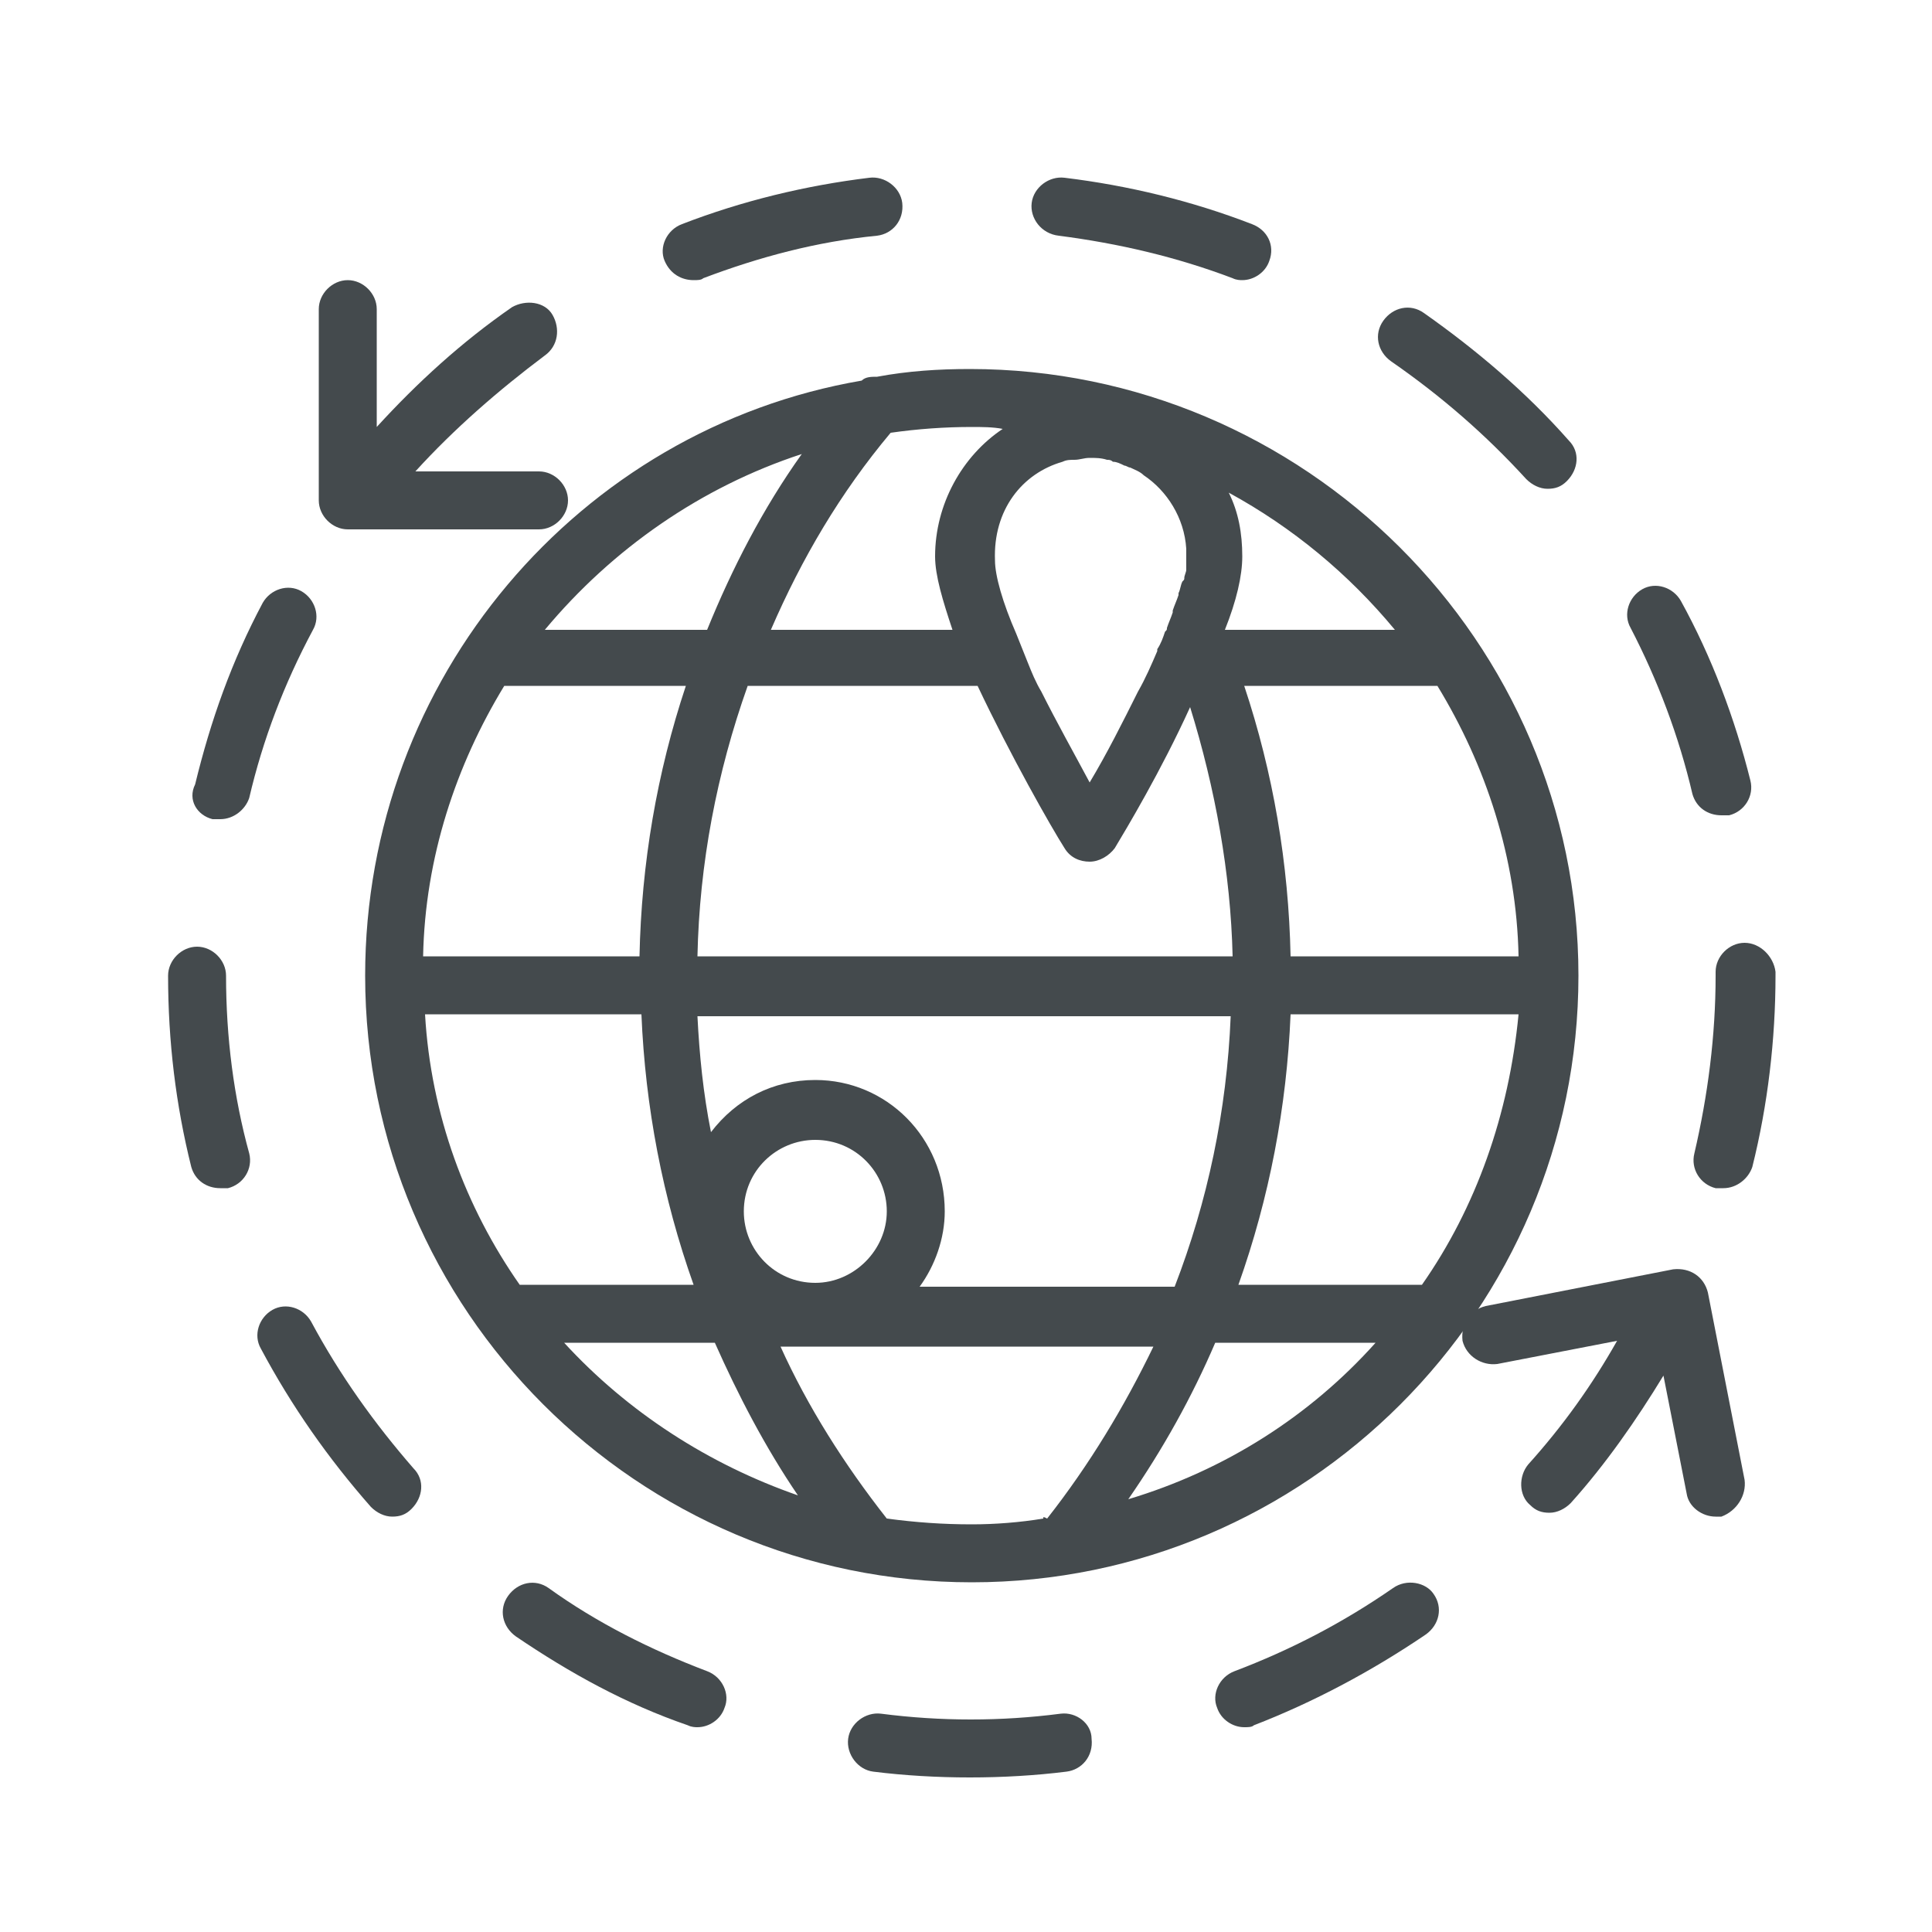 <svg xmlns="http://www.w3.org/2000/svg" xmlns:xlink="http://www.w3.org/1999/xlink" version="1.1" x="0px" y="0px" viewBox="0 0 100 100" enable-background="new 0 0 100 100" xml:space="preserve" style="&#10;    fill: #444a4d;&#10;"><g><path d="M11.7,50.5c0-0.8-0.7-1.5-1.5-1.5c0,0,0,0,0,0c-0.8,0-1.5,0.7-1.5,1.5c0,3.4,0.4,6.7,1.2,9.9c0.2,0.7,0.8,1.1,1.5,1.1   c0.1,0,0.2,0,0.4,0c0.8-0.2,1.3-1,1.1-1.8C12.1,56.8,11.7,53.7,11.7,50.5z"/></g><g><path d="M11,42.4c0.1,0,0.2,0,0.4,0c0.7,0,1.3-0.5,1.5-1.1c0.7-3,1.8-5.9,3.3-8.7c0.4-0.7,0.1-1.6-0.6-2c-0.7-0.4-1.6-0.1-2,0.6   c-1.6,3-2.7,6.1-3.5,9.4C9.7,41.4,10.2,42.2,11,42.4z"/></g><g><path d="M87.6,41.1c0.2,0.7,0.8,1.1,1.5,1.1c0.1,0,0.2,0,0.4,0c0.8-0.2,1.3-1,1.1-1.8c-0.8-3.2-2-6.4-3.6-9.3c-0.4-0.7-1.3-1-2-0.6   c-0.7,0.4-1,1.3-0.6,2C85.8,35.2,86.9,38.1,87.6,41.1z"/></g><g><path d="M35.9,14.5c0.2,0,0.4,0,0.5-0.1c2.9-1.1,5.9-1.9,9-2.2c0.8-0.1,1.4-0.8,1.3-1.7c-0.1-0.8-0.9-1.4-1.7-1.3   c-3.3,0.4-6.6,1.2-9.7,2.4c-0.8,0.3-1.2,1.2-0.9,1.9C34.7,14.2,35.3,14.5,35.9,14.5z"/></g><g><path d="M54.8,12.2c3.1,0.4,6.1,1.1,9,2.2c0.2,0.1,0.4,0.1,0.5,0.1c0.6,0,1.2-0.4,1.4-1c0.3-0.8-0.1-1.6-0.9-1.9   c-3.1-1.2-6.4-2-9.7-2.4c-0.8-0.1-1.6,0.5-1.7,1.3C53.3,11.3,53.9,12.1,54.8,12.2z"/></g><g><path d="M16.1,68.4c-0.4-0.7-1.3-1-2-0.6s-1,1.3-0.6,2c1.6,3,3.5,5.7,5.7,8.2c0.3,0.3,0.7,0.5,1.1,0.5c0.4,0,0.7-0.1,1-0.4   c0.6-0.6,0.7-1.5,0.1-2.1C19.4,73.7,17.6,71.2,16.1,68.4z"/></g><g><path d="M90.3,48.8c-0.8,0-1.5,0.7-1.5,1.5v0.2c0,3.1-0.4,6.2-1.1,9.2c-0.2,0.8,0.3,1.6,1.1,1.8c0.1,0,0.2,0,0.4,0   c0.7,0,1.3-0.5,1.5-1.1c0.8-3.2,1.2-6.6,1.2-9.9v-0.2C91.8,49.5,91.1,48.8,90.3,48.8z"/></g><g><path d="M80.1,25.3c0.4,0,0.7-0.1,1-0.4c0.6-0.6,0.7-1.5,0.1-2.1c-2.2-2.5-4.8-4.7-7.5-6.6c-0.7-0.5-1.6-0.3-2.1,0.4   c-0.5,0.7-0.3,1.6,0.4,2.1c2.6,1.8,4.9,3.8,7,6.1C79.3,25.1,79.7,25.3,80.1,25.3z"/></g><g><path d="M36.6,86.5c-2.9-1.1-5.7-2.5-8.2-4.3c-0.7-0.5-1.6-0.3-2.1,0.4c-0.5,0.7-0.3,1.6,0.4,2.1c2.8,1.9,5.7,3.5,8.9,4.6   c0.2,0.1,0.4,0.1,0.5,0.1c0.6,0,1.2-0.4,1.4-1C37.8,87.7,37.4,86.8,36.6,86.5z"/></g><g><path d="M54.9,88.7c-3.1,0.4-6.2,0.4-9.3,0c-0.8-0.1-1.6,0.5-1.7,1.3c-0.1,0.8,0.5,1.6,1.3,1.7c1.6,0.2,3.3,0.3,5,0.3   c1.7,0,3.4-0.1,5-0.3c0.8-0.1,1.4-0.8,1.3-1.7C56.5,89.2,55.7,88.6,54.9,88.7z"/></g><g><path d="M72.1,82.2c-2.6,1.8-5.3,3.2-8.2,4.3c-0.8,0.3-1.2,1.2-0.9,1.9c0.2,0.6,0.8,1,1.4,1c0.2,0,0.4,0,0.5-0.1   c3.1-1.2,6.1-2.8,8.9-4.7c0.7-0.5,0.9-1.4,0.4-2.1C73.8,81.9,72.8,81.7,72.1,82.2z"/></g><g><path d="M90.3,76.6l-1.9-9.7c-0.2-0.8-0.9-1.3-1.8-1.2l-9.7,1.9c-0.8,0.2-1.3,0.9-1.2,1.8c0.2,0.8,1,1.3,1.8,1.2l6.2-1.2   c-1.3,2.3-2.8,4.4-4.6,6.4c-0.5,0.6-0.5,1.6,0.1,2.1c0.3,0.3,0.6,0.4,1,0.4c0.4,0,0.8-0.2,1.1-0.5c1.8-2,3.4-4.3,4.8-6.6l1.2,6.1   c0.1,0.7,0.8,1.2,1.5,1.2c0.1,0,0.2,0,0.3,0C89.9,78.2,90.4,77.4,90.3,76.6z"/></g><g><path d="M27.9,24.4h-6.4c2-2.2,4.3-4.2,6.7-6c0.7-0.5,0.8-1.4,0.4-2.1s-1.4-0.8-2.1-0.4c-2.6,1.8-4.9,3.9-7,6.2V16   c0-0.8-0.7-1.5-1.5-1.5s-1.5,0.7-1.5,1.5v9.9c0,0.8,0.7,1.5,1.5,1.5h9.9c0.8,0,1.5-0.7,1.5-1.5S28.7,24.4,27.9,24.4z"/></g><path d="M50.2,19.1c-1.6,0-3.2,0.1-4.8,0.4c-0.3,0-0.6,0-0.8,0.2C30,22.2,18.9,35.1,18.9,50.5c0,17.3,14.1,31.4,31.4,31.4  s31.4-14.1,31.4-31.4S67.5,19.1,50.2,19.1z M74.4,35.5c2.5,4.1,4.1,8.9,4.2,14H66.8c-0.1-4.8-0.9-9.5-2.4-14H74.4z M63.6,25.5  c3.3,1.8,6.2,4.2,8.6,7.1h-8.8c0.6-1.5,0.9-2.8,0.9-3.8C64.3,27.6,64.1,26.5,63.6,25.5z M63.8,49.5H36.1c0.1-4.8,1-9.5,2.6-14h11.9  c1.7,3.6,3.8,7.3,4.5,8.4c0.3,0.5,0.8,0.7,1.3,0.7s1-0.3,1.3-0.7c0.6-1,2.4-4,3.9-7.3C62.9,40.8,63.7,45.2,63.8,49.5z M42.2,66.4  c-2.1,0-3.7-1.7-3.7-3.7c0-2.1,1.7-3.7,3.7-3.7c2.1,0,3.7,1.7,3.7,3.7C45.9,64.7,44.2,66.4,42.2,66.4z M42.2,55.9  c-2.2,0-4.1,1-5.4,2.7c-0.4-2-0.6-4-0.7-6h27.6c-0.2,4.9-1.2,9.6-2.9,14H47.6c0.8-1.1,1.3-2.5,1.3-3.9  C48.9,58.9,45.9,55.9,42.2,55.9z M55,23.9c0.2-0.1,0.4-0.1,0.6-0.1c0.3,0,0.5-0.1,0.8-0.1c0.3,0,0.6,0,0.9,0.1c0.1,0,0.2,0,0.3,0.1  c0.2,0,0.4,0.1,0.6,0.2c0.1,0,0.2,0.1,0.3,0.1c0.2,0.1,0.5,0.2,0.7,0.4c0,0,0,0,0,0c1.2,0.8,2.1,2.2,2.2,3.8l0,0c0,0.1,0,0.3,0,0.4  c0,0.1,0,0.3,0,0.5c0,0.1,0,0.1,0,0.2c0,0.1-0.1,0.3-0.1,0.4c0,0.1,0,0.1-0.1,0.2c-0.1,0.2-0.1,0.4-0.2,0.6c0,0,0,0.1,0,0.1  c-0.1,0.3-0.2,0.5-0.3,0.8c0,0,0,0.1,0,0.1c-0.1,0.3-0.2,0.5-0.3,0.8c0,0.1,0,0.1-0.1,0.2c-0.1,0.3-0.2,0.6-0.4,0.9c0,0,0,0,0,0.1  c-0.3,0.7-0.6,1.4-1,2.1c-0.8,1.6-1.6,3.2-2.5,4.7c-0.8-1.5-1.7-3.1-2.5-4.7c-0.3-0.5-0.5-1-0.7-1.5c0,0,0,0,0,0  c-0.2-0.5-0.4-1-0.6-1.5c-0.7-1.6-1.1-3-1.1-3.8C51.4,26.4,52.9,24.5,55,23.9z M46.1,22.4c1.4-0.2,2.8-0.3,4.2-0.3  c0.5,0,1.1,0,1.6,0.1c-2.1,1.4-3.5,3.9-3.5,6.6c0,1,0.4,2.3,0.9,3.8h-9.4C41.5,28.9,43.5,25.5,46.1,22.4z M41.5,23.5  c-2,2.8-3.6,5.9-4.9,9.1h-8.4C31.7,28.4,36.3,25.2,41.5,23.5z M26.1,35.5h9.4c-1.5,4.5-2.3,9.2-2.4,14H21.9  C22,44.4,23.6,39.6,26.1,35.5z M26.9,66.5c-2.8-4-4.6-8.8-4.9-14h11.2c0.2,4.8,1.1,9.5,2.7,14H26.9z M29.2,69.5H37  c1.2,2.7,2.6,5.4,4.3,7.9C36.7,75.8,32.5,73.1,29.2,69.5z M54,78.6c-1.2,0.2-2.5,0.3-3.7,0.3c-1.5,0-2.9-0.1-4.4-0.3c0,0,0,0,0,0  c-2.2-2.8-4.1-5.8-5.5-8.9h19.3c-1.5,3.1-3.3,6.1-5.5,8.9C54,78.5,54,78.5,54,78.6z M58.4,77.6c1.8-2.6,3.3-5.3,4.5-8.1h8.3  C67.8,73.3,63.4,76.1,58.4,77.6z M73.6,66.5h-9.5c1.6-4.5,2.5-9.2,2.7-14h11.8C78.1,57.7,76.4,62.5,73.6,66.5z"/></svg>